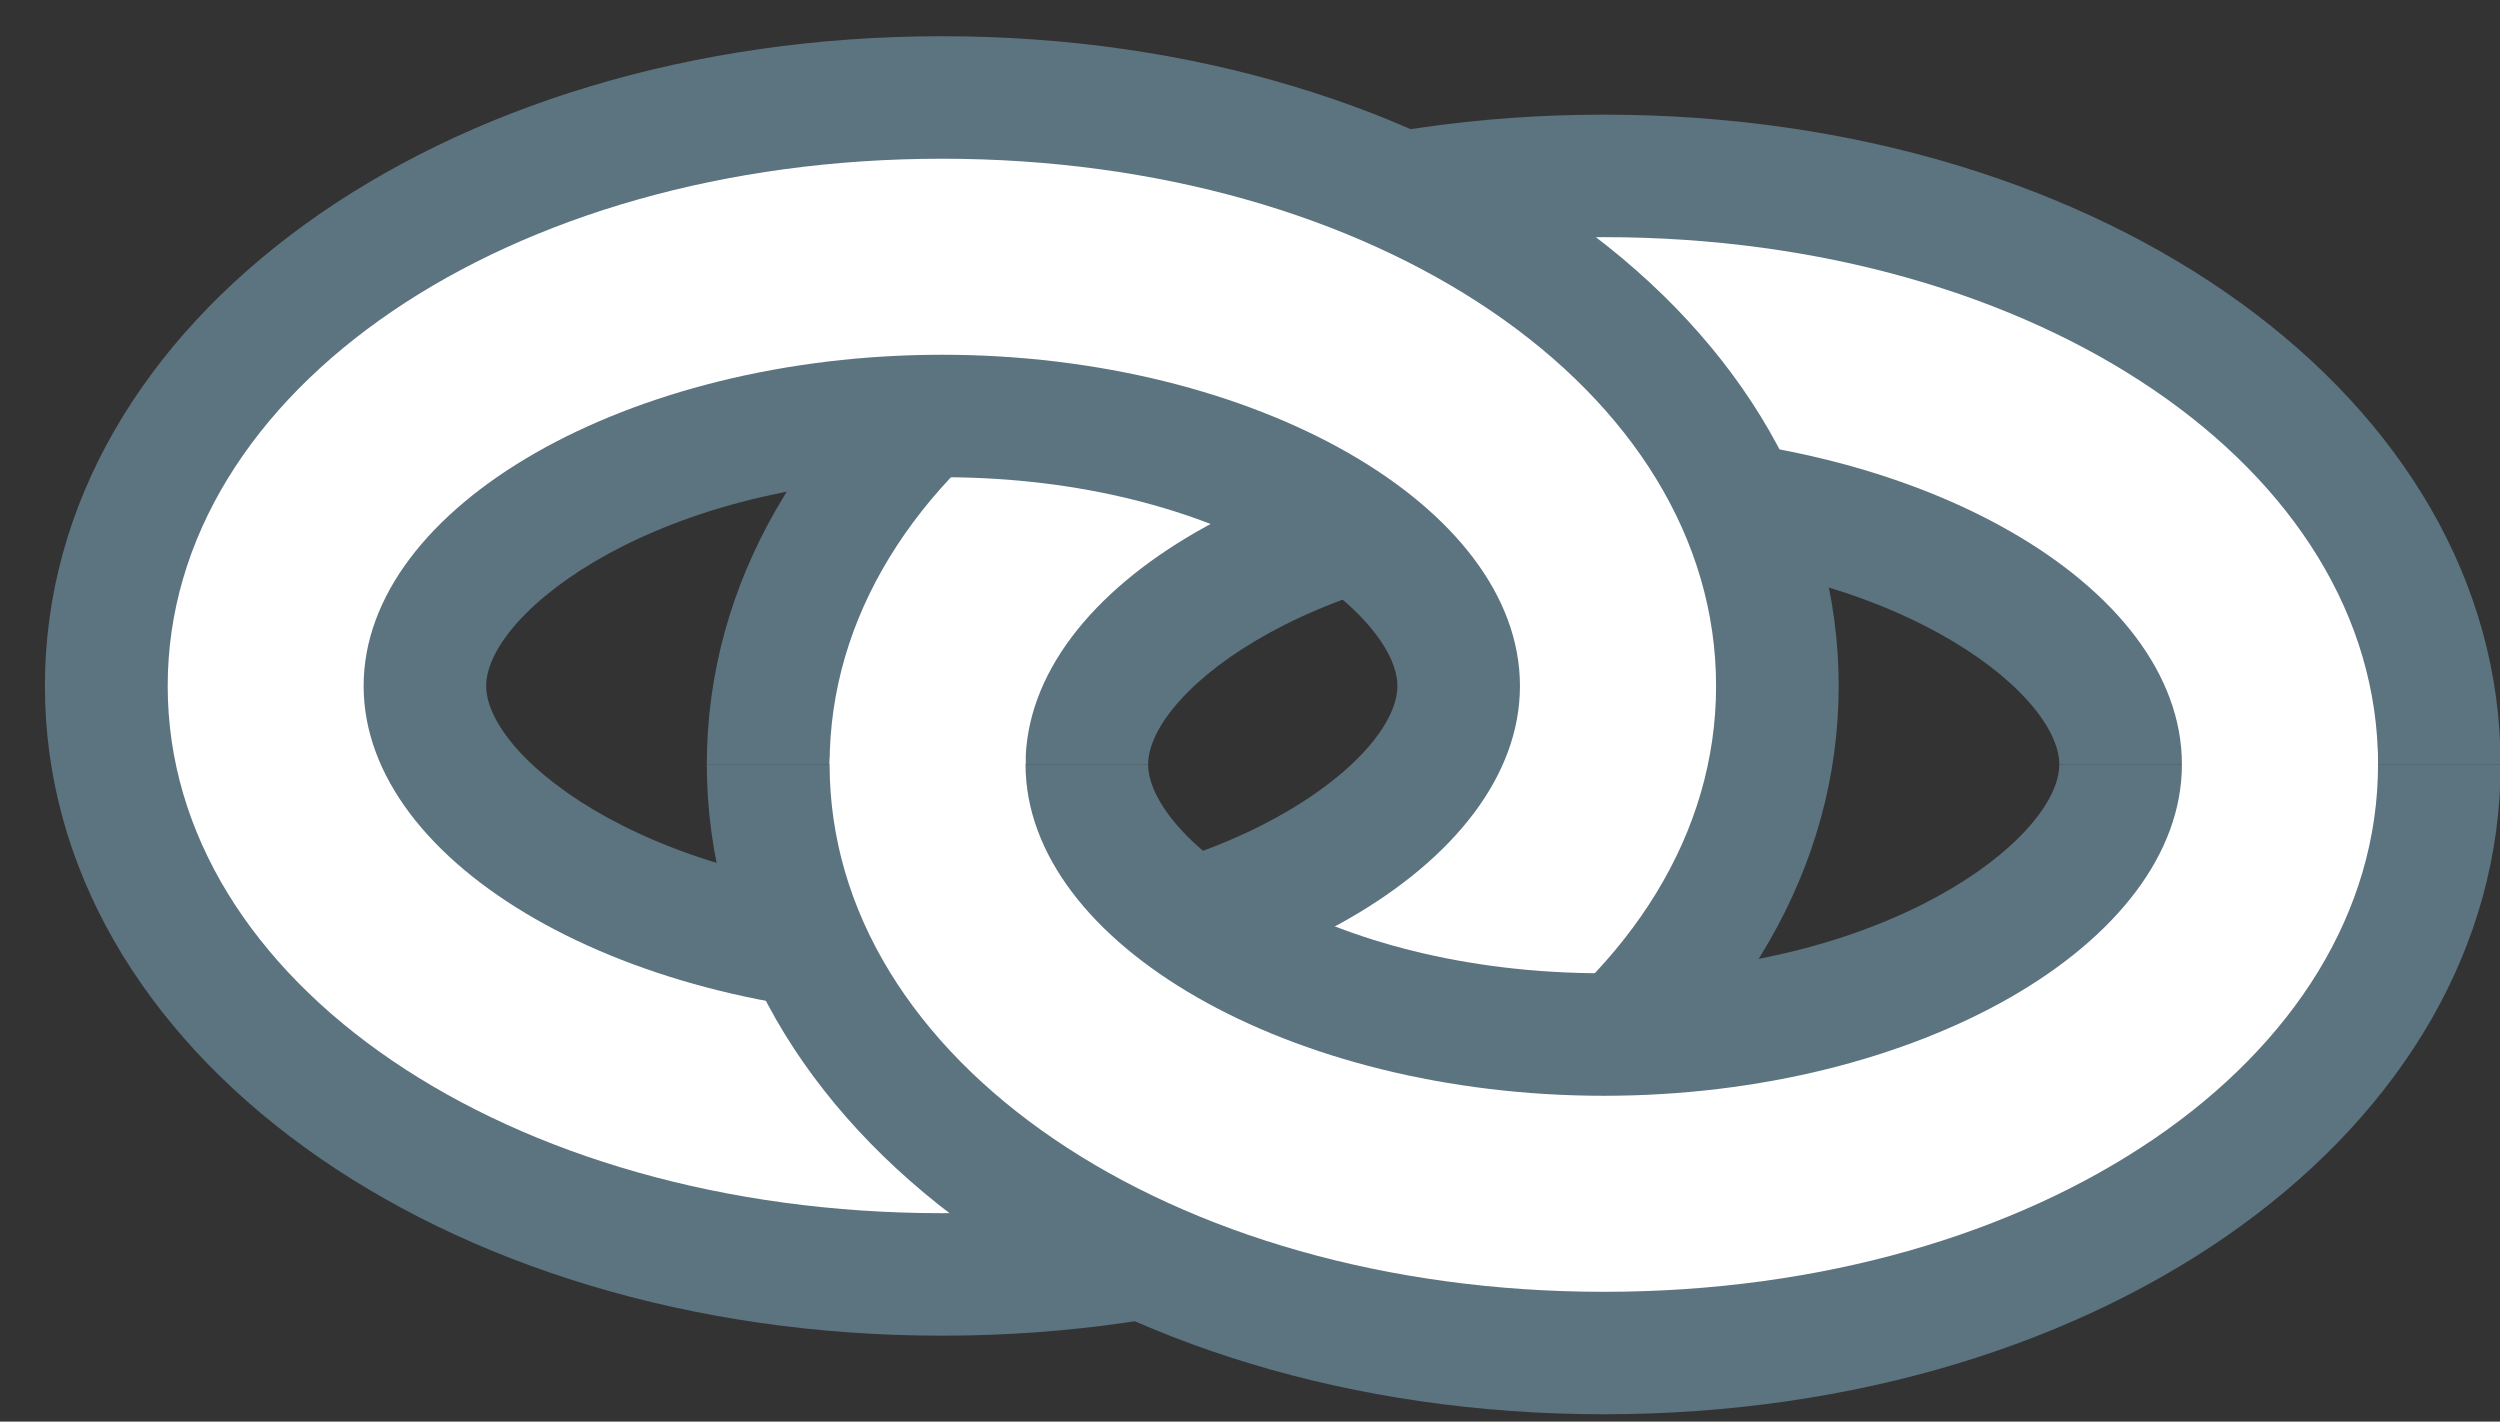 <?xml version="1.0" encoding="UTF-8"?>
<svg width="51px" height="29px" viewBox="0 0 51 29" version="1.1" xmlns="http://www.w3.org/2000/svg" xmlns:xlink="http://www.w3.org/1999/xlink">
    <rect x="0" y="0" width="51" height="29" fill="#333333" stroke="none"/>
    <!-- Generator: Sketch 43.2 (39069) - http://www.bohemiancoding.com/sketch -->
    <title>Imported Layers Copy 8</title>
    <desc>Created with Sketch.</desc>
    <defs></defs>
    <g id="working" stroke="none" stroke-width="1" fill="none" fill-rule="evenodd">
        <g id="icons-&amp;-widgets" transform="translate(-812, -378)">
            <g id="Group" transform="translate(554, 359)">
                <g id="Imported-Layers-Copy-8" transform="translate(284, 33.487) rotate(-90) translate(-284, -33.487) translate(269.5, 7.487)">
                    <path d="M13.39,51.012 L13.39,42.01 C14.894,42.01 17.649,38.481 17.649,32.72 C17.649,26.95 14.894,23.422 13.39,23.422 L13.39,14.419 C20.825,14.419 26.648,22.457 26.648,32.72 C26.648,42.974 20.825,51.012 13.39,51.012" id="Fill-1" fill="#5C7380"></path>
                    <path d="M13.394,48.512 L13.394,44.511 C17.056,44.511 20.151,39.109 20.151,32.72 C20.151,26.326 17.056,20.921 13.394,20.921 L13.394,16.924 C19.423,16.924 24.149,23.862 24.149,32.72 C24.149,41.578 19.423,48.512 13.394,48.512" id="Fill-2" fill="#FFFFFF"></path>
                    <path d="M14.993,37.509 C7.56,37.509 1.739,29.471 1.739,19.217 C1.739,8.954 7.56,0.916 14.993,0.916 C22.426,0.916 28.248,8.954 28.248,19.217 C28.248,29.471 22.426,37.509 14.993,37.509 L14.993,37.509 Z M14.993,9.918 C13.49,9.918 10.735,13.447 10.735,19.217 C10.735,24.978 13.49,28.507 14.993,28.507 C16.497,28.507 19.252,24.978 19.252,19.217 C19.252,13.447 16.497,9.918 14.993,9.918 L14.993,9.918 Z" id="Fill-3" fill="#5C7380"></path>
                    <path d="M14.993,35.008 C8.96,35.008 4.238,28.075 4.238,19.217 C4.238,10.358 8.96,3.421 14.993,3.421 C21.027,3.421 25.749,10.358 25.749,19.217 C25.749,28.075 21.027,35.008 14.993,35.008 L14.993,35.008 Z M14.993,7.418 C11.331,7.418 8.236,12.823 8.236,19.217 C8.236,25.606 11.331,31.007 14.993,31.007 C18.656,31.007 21.75,25.606 21.75,19.217 C21.75,12.823 18.656,7.418 14.993,7.418 L14.993,7.418 Z" id="Fill-4" fill="#FFFFFF"></path>
                    <path d="M13.394,51.012 C5.957,51.012 0.136,42.974 0.136,32.72 C0.136,22.457 5.957,14.419 13.394,14.419 L13.394,23.422 C11.891,23.422 9.132,26.95 9.132,32.72 C9.132,38.481 11.891,42.01 13.394,42.01 L13.394,51.012" id="Fill-5" fill="#5C7380"></path>
                    <path d="M13.394,48.512 C7.36,48.512 2.634,41.578 2.634,32.72 C2.634,23.862 7.36,16.924 13.394,16.924 C14.498,16.924 15.393,17.816 15.393,18.921 C15.393,20.029 14.498,20.921 13.394,20.921 C9.732,20.921 6.633,26.326 6.633,32.72 C6.633,39.109 9.732,44.511 13.394,44.511 C14.498,44.511 15.393,45.407 15.393,46.511 C15.393,47.615 14.498,48.512 13.394,48.512" id="Fill-6" fill="#FFFFFF"></path>
                </g>
            </g>
        </g>
    </g>
</svg>